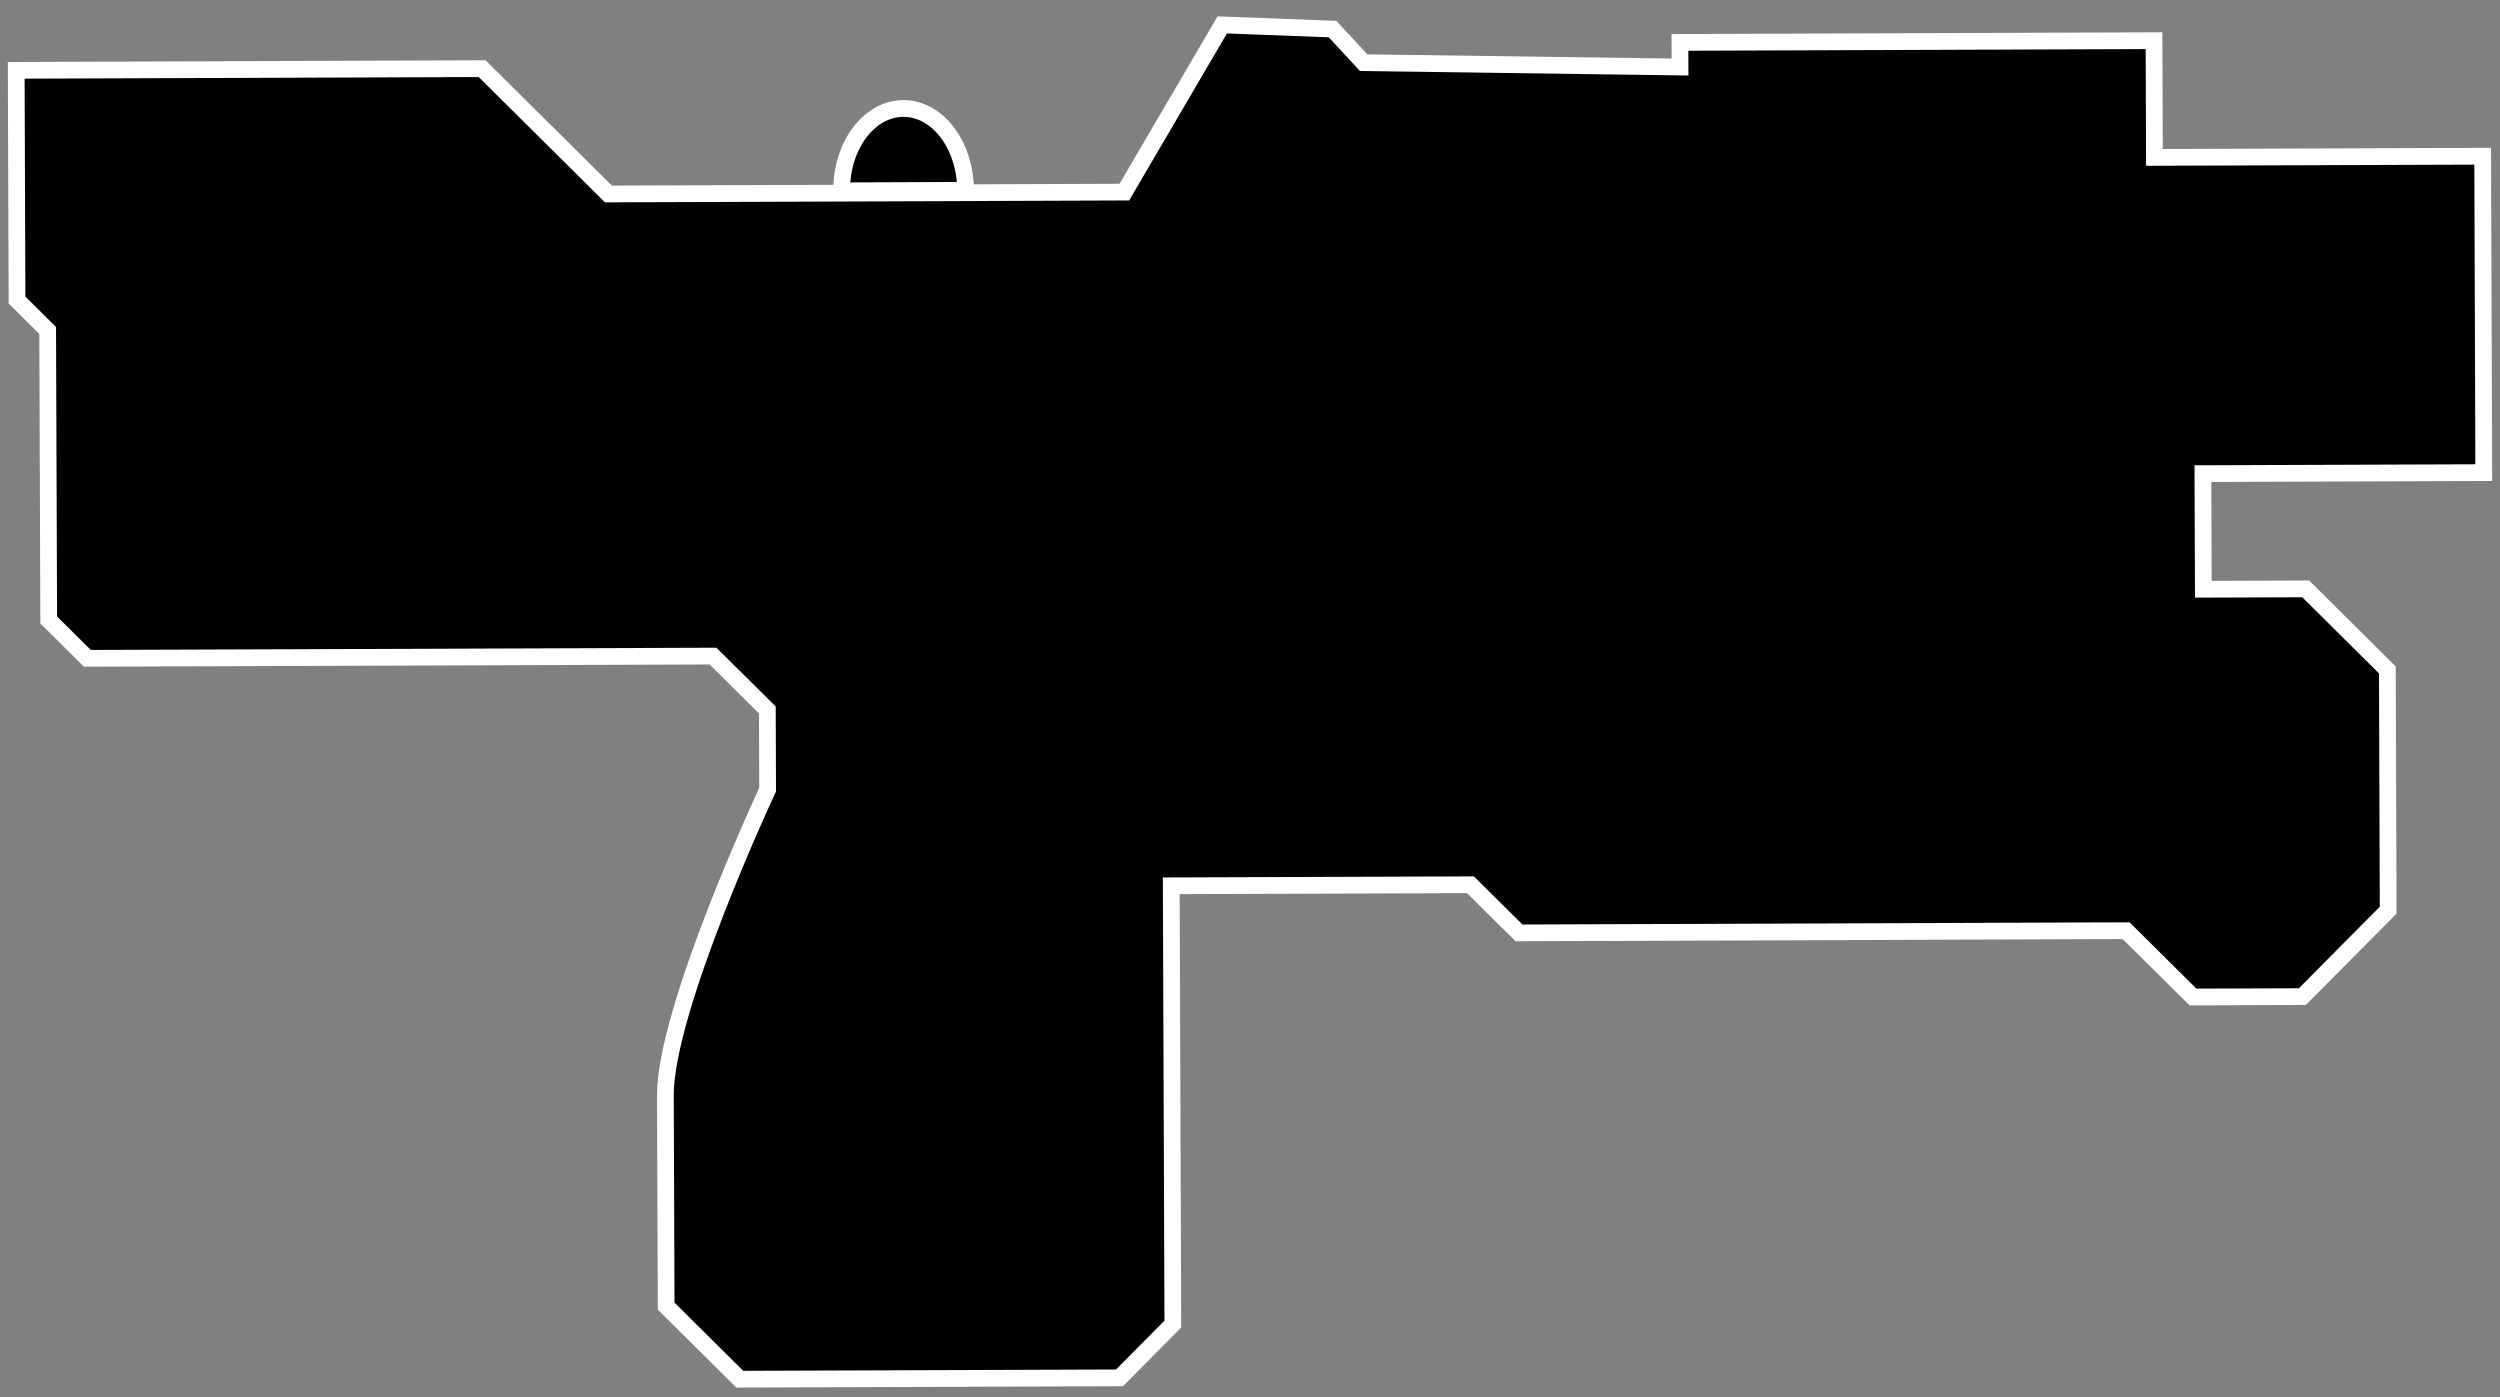 <?xml version="1.0" encoding="utf-8"?>
<!-- Generator: Adobe Illustrator 16.0.0, SVG Export Plug-In . SVG Version: 6.00 Build 0)  -->
<!DOCTYPE svg PUBLIC "-//W3C//DTD SVG 1.1//EN" "http://www.w3.org/Graphics/SVG/1.1/DTD/svg11.dtd">
<svg version="1.1" id="Layer_2" xmlns="http://www.w3.org/2000/svg" x="0px" y="0px"
	 width="149.402px" height="83.5px" viewBox="46.965 19.917 149.402 83.5"
	 enable-background="new 46.965 19.917 149.402 83.5"
	 xml:space="preserve">
<rect x="46.965" y="19.917" width="149.402" height="83.5" fill="#808080" stroke="none"/>
<g id="gun">
	<path fill="currentcolor" stroke="#FFFFFF" stroke-miterlimit="10" d="M75.777,24.018l7.546,7.491l30.834-0.112l5.85-9.992l6.594,0.25l1.858,2.008
		l18.906,0.259l-0.006-1.471l28.332-0.103l0.024,6.975l19.617-0.07l0.065,18.908l-16.512,0.06l-0.273,0l0.026,6.909l6.117-0.022
		l4.88,4.844l0.049,14.359l-5.128,5.165l-6.536,0.023l-3.995-3.964l-36.283,0.132l-2.898-2.876l-17.884,0.062l0.095,26.192
		l-3.188,3.213l-22.691,0.082l-4.401-4.369c0,0-0.027-7.41-0.046-12.587c-0.019-5.176,6.11-18.277,6.11-18.277l-0.017-4.761
		l-3.246-3.221l-37.39,0.134l-2.31-2.292l-0.062-17.301l-1.831-1.819l-0.049-13.728L75.777,24.018z"/>
    <path fill="currentcolor" stroke="#FFFFFF" stroke-miterlimit="10" d="M100.946,26.4c2.046-0.007,3.712,2.182,3.722,4.89l-7.407,0.029
		C97.25,28.609,98.9,26.408,100.946,26.4z"/>
</g>
</svg>
